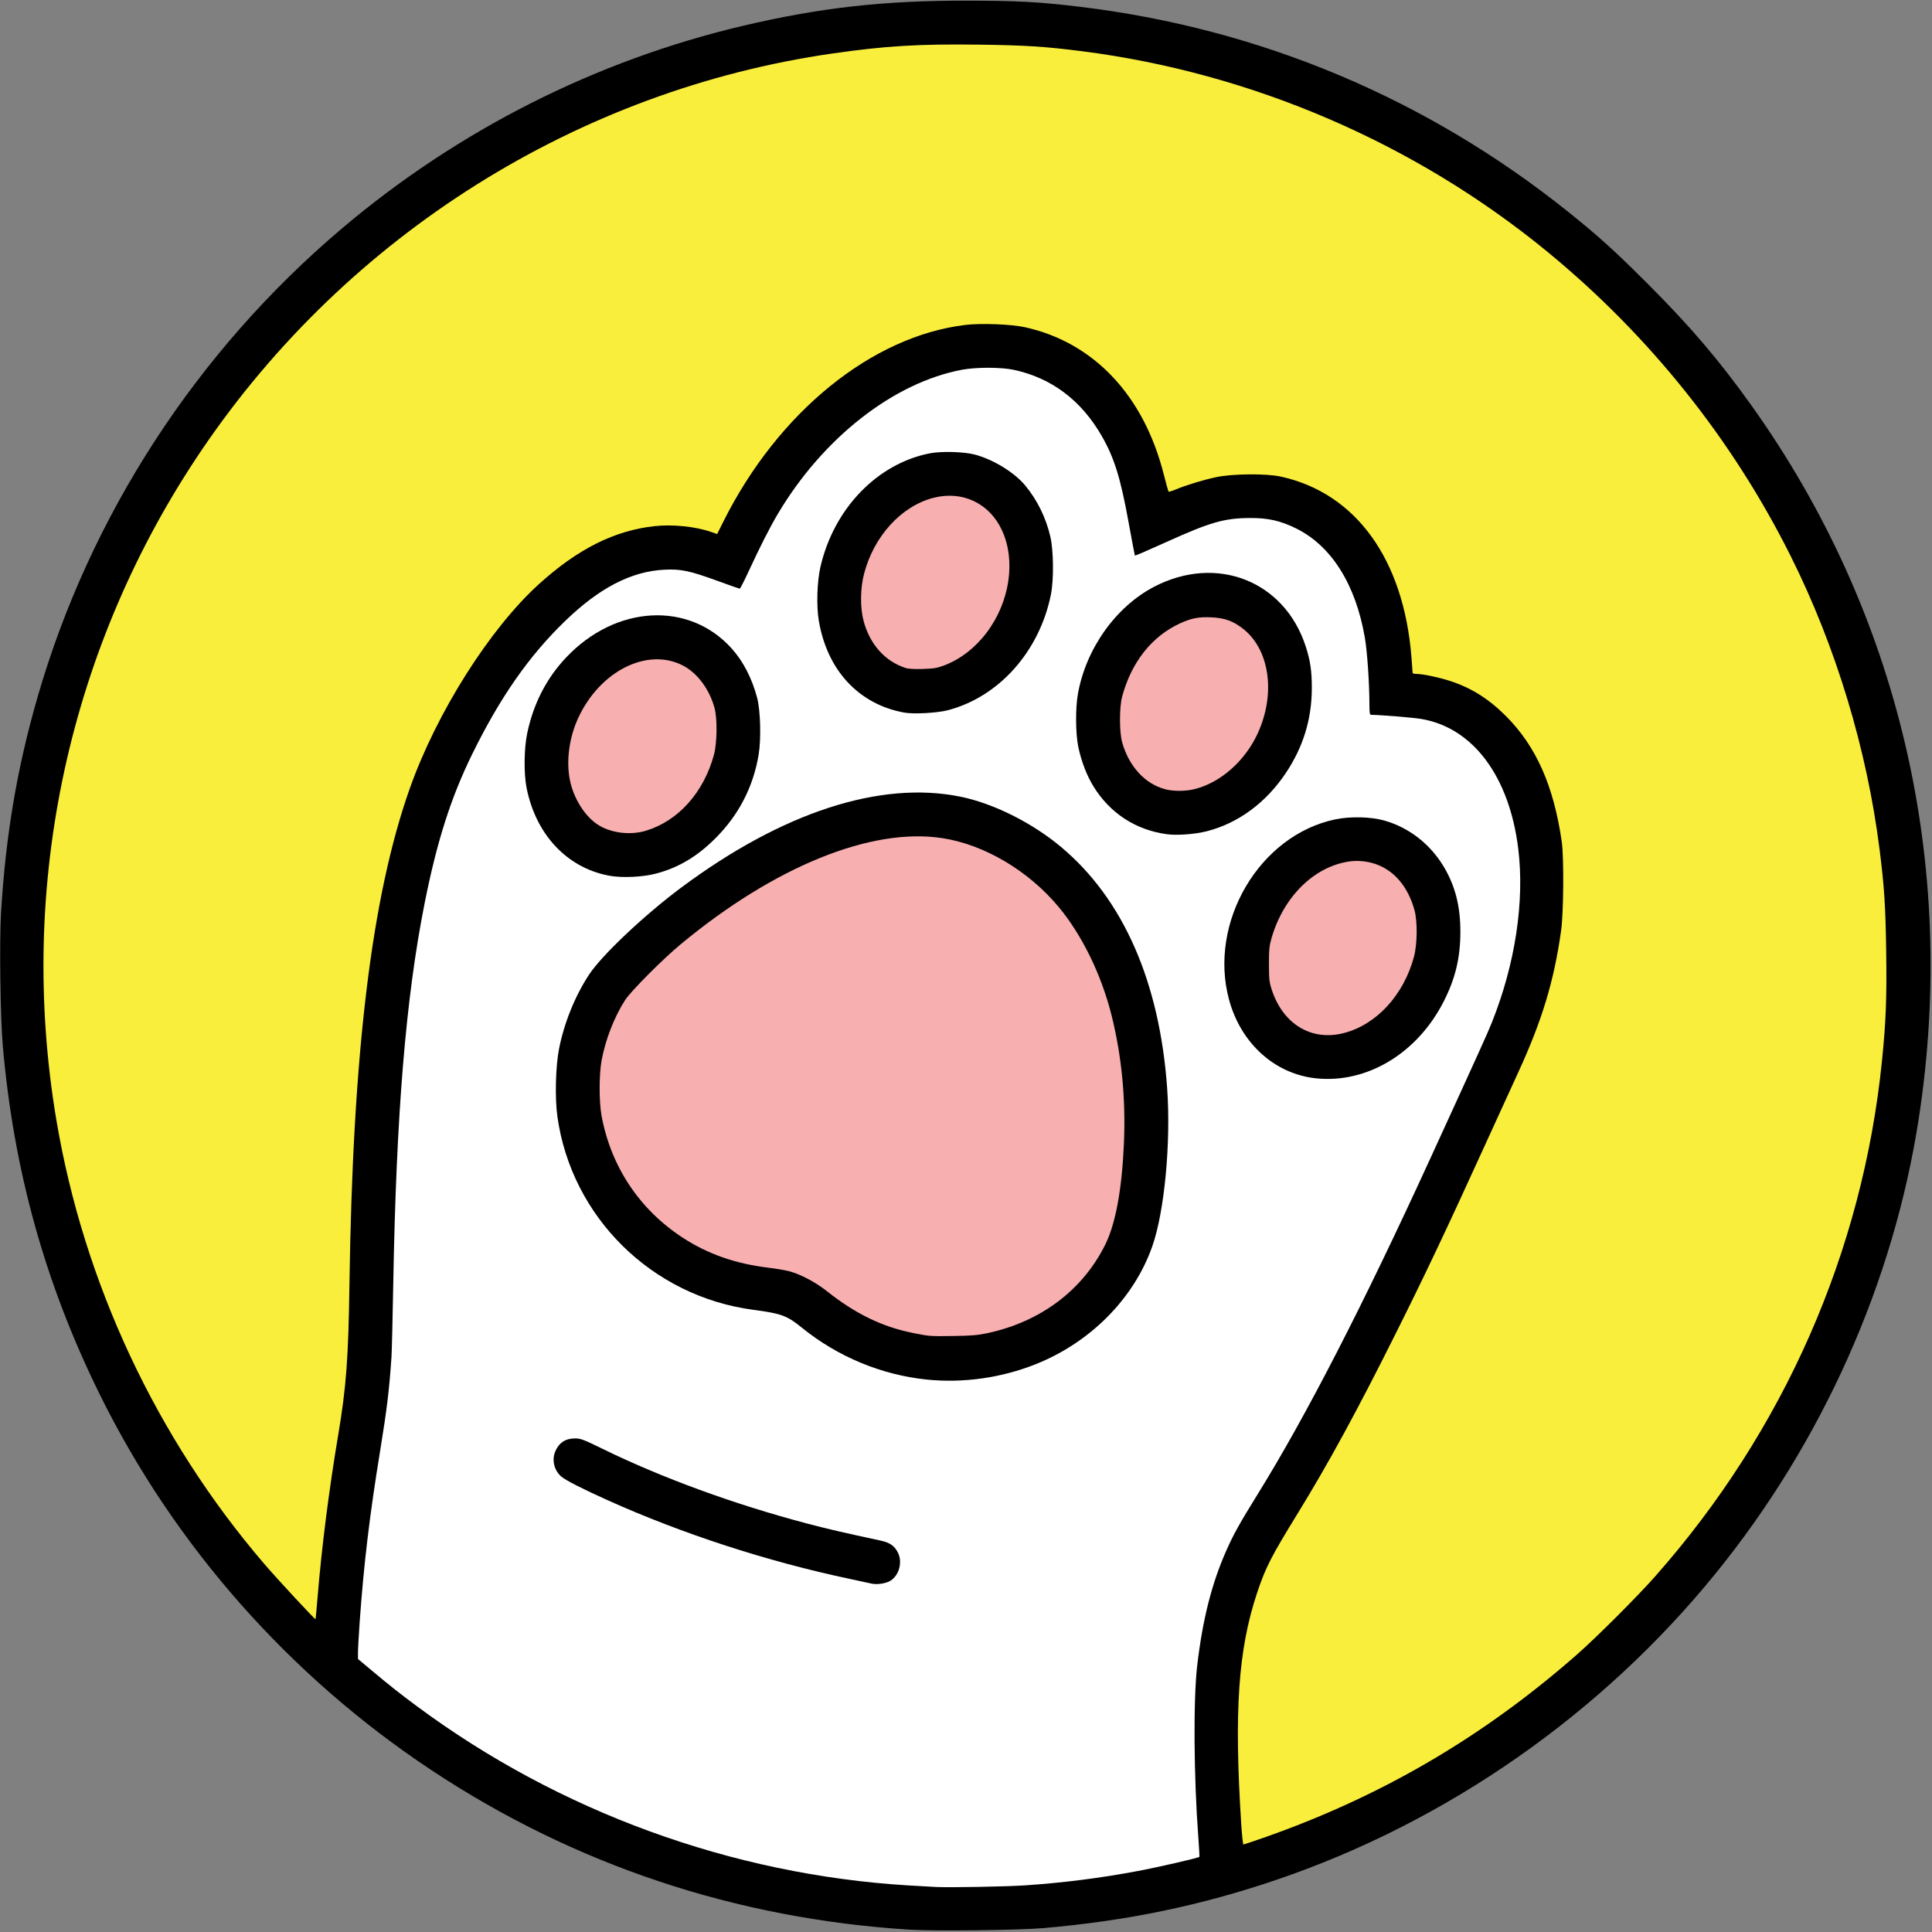 <?xml version="1.0" encoding="UTF-8" standalone="no"?>
<!-- Created with Inkscape (http://www.inkscape.org/) -->

<svg
   version="1.1"
   id="svg1"
   width="544"
   height="544"
   viewBox="0 0 544 544"
   sodipodi:docname="kkuk-kkuk.svg"
   inkscape:version="1.3.2 (091e20e, 2023-11-25)"
   xmlns:inkscape="http://www.inkscape.org/namespaces/inkscape"
   xmlns:sodipodi="http://sodipodi.sourceforge.net/DTD/sodipodi-0.dtd"
   xmlns="http://www.w3.org/2000/svg"
   xmlns:svg="http://www.w3.org/2000/svg">
  <rect x="0" y="0" width="544" height="544" fill="#808080" stroke="none"/>
  <defs
     id="defs1" />
  <sodipodi:namedview
     id="namedview1"
     pagecolor="#ffffff"
     bordercolor="#000000"
     borderopacity="0.25"
     inkscape:showpageshadow="2"
     inkscape:pageopacity="0.0"
     inkscape:pagecheckerboard="0"
     inkscape:deskcolor="#d1d1d1"
     inkscape:zoom="0.34980433"
     inkscape:cx="171.52446"
     inkscape:cy="-171.52446"
     inkscape:window-width="1176"
     inkscape:window-height="773"
     inkscape:window-x="132"
     inkscape:window-y="61"
     inkscape:window-maximized="0"
     inkscape:current-layer="g1" />
  <g
     inkscape:groupmode="layer"
     inkscape:label="Image"
     id="g1">
    <path
       style="fill:#000000"
       d="M 256.16,543.346 C 207.18,540.271 161.734,525.11 121.44,498.403 81.464,471.907 49.027,435.131 28.013,392.48 12.681,361.361 3.829,329.48 0.781,294.4 0.095,286.508 -0.189,265.071 0.287,257.12 1.597,235.218 4.786,216.353 10.563,196.32 25.294,145.239 55.315,99.002 96.247,64.354 129.035,36.599 167.848,16.991 209.28,7.248 c 21.625,-5.085 39.482,-7.092 62.88,-7.067 14.319,0.015 20.664,0.362 32.16,1.758 50.642,6.151 97.511,25.864 137.28,57.739 8.482,6.798 13.053,10.935 22.261,20.142 12.143,12.143 20.176,21.561 29.324,34.379 41.487,58.131 58.123,129.016 47.099,200.682 -7.106,46.194 -27.146,91.103 -57.164,128.103 -32.128,39.6 -75.632,69.966 -123.635,86.296 -21.456,7.299 -42.162,11.591 -65.724,13.625 -6.934,0.598 -30.668,0.878 -37.6,0.442 z"
       id="path3" />
    <path
       style="fill:#ffffff;fill-opacity:1"
       d="m 288.64,530.868 c 10.921,-0.748 20.992,-2.028 31.659,-4.024 5.718,-1.07 17.181,-3.701 17.416,-3.998 0.055,-0.069 -0.083,-2.574 -0.305,-5.566 -1.283,-17.221 -1.419,-38.811 -0.306,-48.32 1.514,-12.934 4.083,-23.085 8.177,-32.32 2.063,-4.653 3.744,-7.678 8.803,-15.84 13.664,-22.044 29.665,-53.154 48.634,-94.56 13.76,-30.036 16.16,-35.338 17.393,-38.434 6.563,-16.481 9.214,-34.041 7.381,-48.884 -2.519,-20.393 -12.8,-34.092 -27.392,-36.5 -2.281,-0.376 -11.628,-1.141 -13.947,-1.141 -0.484,0 -0.553,-0.384 -0.561,-3.12 -0.018,-6.053 -0.614,-14.687 -1.287,-18.612 -2.563,-14.967 -9.412,-25.856 -19.344,-30.753 -4.42,-2.179 -7.859,-2.959 -12.96,-2.94 -7.217,0.027 -11.196,1.165 -23.446,6.703 -4.887,2.209 -8.933,3.96 -8.991,3.89 -0.058,-0.07 -0.863,-4.303 -1.788,-9.407 -2.267,-12.503 -4.029,-18.158 -7.576,-24.32 -5.777,-10.035 -14.158,-16.328 -24.759,-18.59 -3.576,-0.763 -10.558,-0.773 -14.56,-0.021 -19.283,3.627 -39.152,19.179 -51.867,40.6 -2.261,3.809 -4.967,9.136 -8.296,16.331 -1.201,2.596 -2.29,4.72 -2.42,4.72 -0.13,0 -2.99,-1.004 -6.355,-2.232 -7.765,-2.832 -10.226,-3.347 -14.885,-3.116 -9.303,0.462 -18.279,5.107 -27.961,14.468 -10.15,9.814 -18.282,21.467 -26.126,37.44 -6.008,12.235 -9.974,24.677 -13.436,42.149 -5.289,26.691 -7.956,59.141 -8.805,107.131 -0.173,9.768 -0.396,18.984 -0.497,20.48 -0.616,9.189 -1.286,14.738 -3.189,26.4 -2.966,18.178 -4.581,31.668 -5.756,48.074 -0.267,3.737 -0.486,7.644 -0.486,8.684 v 1.89 l 3.6,3.013 c 5.529,4.628 8.002,6.586 13.04,10.321 39.996,29.656 88.628,47.391 138.24,50.414 3.08,0.188 6.68,0.392 8,0.453 3.866,0.181 19.917,-0.116 24.96,-0.462 z"
       id="path12" />
    <path
       style="fill:#faee3d;fill-opacity:1"
       d="m 355.739,517.477 c 33.038,-11.56 61.676,-28.28 88.101,-51.435 5.645,-4.946 17.059,-16.343 22.236,-22.202 36.198,-40.966 58.373,-91.344 63.824,-144.991 1.143,-11.249 1.392,-17.684 1.201,-31.009 -0.182,-12.668 -0.53,-18.067 -1.838,-28.48 C 525.688,210.909 516.919,181.972 504.12,156.395 487.706,123.591 464.338,94.39 435.68,70.87 398.473,40.333 352.481,20.52 304.64,14.419 294.247,13.094 288.59,12.735 275.453,12.568 258.666,12.355 249.301,12.923 234.456,15.053 162.802,25.336 97.918,66.083 56.895,126.56 19.394,181.846 4.742,249.276 15.871,315.36 c 7.728,45.891 28.171,89.549 58.513,124.96 3.655,4.266 14.297,15.746 14.452,15.591 0.051,-0.051 0.322,-2.896 0.601,-6.322 1.126,-13.797 3.215,-30.227 5.781,-45.473 2.273,-13.504 2.883,-21.635 3.175,-42.356 0.926,-65.555 6.279,-109.536 17.022,-139.84 7.556,-21.314 22.55,-44.998 36.424,-57.532 10.913,-9.859 21.219,-15.013 32.48,-16.241 5.044,-0.55 11.436,0.098 15.813,1.604 l 1.797,0.618 1.795,-3.585 c 15.385,-30.721 41.682,-52.082 68.065,-55.288 4.374,-0.532 12.93,-0.21 16.752,0.63 19.367,4.255 33.446,19.121 39.099,41.285 0.681,2.671 1.313,4.93 1.404,5.021 0.091,0.091 1.009,-0.187 2.04,-0.618 2.903,-1.213 7.698,-2.673 11.353,-3.458 4.554,-0.977 14.097,-1.06 18.201,-0.159 21.142,4.643 34.604,23.262 36.793,50.889 0.18,2.27 0.327,4.25 0.327,4.4 0,0.15 0.488,0.274 1.085,0.274 1.71,0 6.169,0.929 9.315,1.94 6.034,1.939 10.95,5.012 15.843,9.9 8.518,8.51 13.464,19.62 15.74,35.36 0.645,4.458 0.533,20.069 -0.179,25.12 -2.009,14.245 -5.364,25.312 -12.126,40 -1.58,3.432 -5.858,12.792 -9.507,20.8 -10.681,23.442 -16.613,35.961 -24.866,52.48 -10.959,21.934 -18.974,36.644 -27.725,50.88 -7.498,12.199 -9.002,15.146 -11.393,22.33 -5.3,15.927 -6.489,33.272 -4.451,64.95 0.207,3.212 0.484,5.84 0.617,5.84 0.133,0 2.663,-0.847 5.623,-1.883 z"
       id="path24" />
    <path
       style="fill:#000000"
       d="m 254.611,200.646 c -12.828,-2.331 -21.725,-11.921 -24.069,-25.943 -0.687,-4.109 -0.479,-10.928 0.457,-15.023 3.76,-16.435 15.978,-29.134 30.829,-32.041 3.196,-0.626 9.543,-0.456 12.572,0.336 5.232,1.368 11.219,5.031 14.294,8.747 3.384,4.09 5.826,9.068 7.056,14.384 0.917,3.965 0.995,12.156 0.156,16.322 -3.226,16.009 -14.659,28.822 -29.056,32.561 -3.008,0.781 -9.608,1.136 -12.238,0.658 z"
       id="path22" />
    <path
       style="fill:#f8afb0;fill-opacity:1"
       d="m 265.876,187.355 c 4.526,-1.721 8.697,-4.943 11.926,-9.213 6.538,-8.645 8.282,-20.277 4.324,-28.833 -3.52,-7.609 -11.128,-11.225 -19.247,-9.149 -9.074,2.321 -16.8,10.765 -19.583,21.402 -1.07,4.091 -1.127,9.539 -0.139,13.254 1.747,6.565 5.955,11.316 11.722,13.234 0.864,0.287 2.475,0.389 4.96,0.313 3.083,-0.094 4.062,-0.257 6.036,-1.008 z"
       id="path23" />
    <path
       style="fill:#000000"
       d="m 328.471,234.884 c -8.763,-1.227 -15.947,-5.926 -20.589,-13.47 -1.869,-3.038 -3.369,-6.93 -4.244,-11.015 -0.797,-3.722 -0.856,-10.932 -0.123,-15.04 2.273,-12.739 10.676,-24.535 21.482,-30.157 17.57,-9.141 36.651,-1.64 42.642,16.762 1.308,4.017 1.75,7.02 1.737,11.795 -0.024,8.736 -2.399,16.508 -7.288,23.852 -5.602,8.414 -13.464,14.208 -22.331,16.457 -3.352,0.85 -8.425,1.217 -11.286,0.816 z"
       id="path20" />
    <path
       style="fill:#f8afb0;fill-opacity:1"
       d="m 336.3,222.207 c 7.291,-1.779 14.212,-7.858 17.808,-15.64 5.223,-11.304 3.381,-23.907 -4.343,-29.713 -2.73,-2.052 -4.973,-2.84 -8.612,-3.023 -3.56,-0.18 -5.697,0.227 -8.888,1.691 -7.948,3.647 -13.68,10.901 -16.308,20.637 -0.793,2.938 -0.796,9.942 -0.005,12.8 1.874,6.771 6.387,11.722 12.082,13.254 2.313,0.622 5.702,0.62 8.266,-0.006 z"
       id="path21" />
    <path
       style="fill:#000000"
       d="m 171.435,246.556 c -11.829,-2.246 -20.583,-11.604 -23.176,-24.773 -0.789,-4.01 -0.706,-11.052 0.181,-15.283 1.754,-8.365 5.431,-15.523 10.991,-21.397 13.967,-14.755 34.519,-15.879 46.552,-2.546 3.268,3.621 5.718,8.346 7.189,13.864 0.961,3.604 1.18,11.654 0.438,16.092 -1.504,8.995 -5.534,16.837 -12.004,23.361 -5.163,5.206 -10.338,8.325 -16.68,10.053 -3.854,1.05 -9.81,1.328 -13.491,0.629 z"
       id="path18" />
    <path
       style="fill:#f8afb0;fill-opacity:1"
       d="m 181.966,233.884 c 9.072,-2.798 16.191,-10.771 19.058,-21.347 0.901,-3.325 0.99,-10.144 0.171,-13.176 -1.456,-5.39 -4.942,-10.005 -9.125,-12.081 -9.954,-4.94 -23.087,1.687 -29.191,14.729 -2.584,5.521 -3.497,12.098 -2.434,17.529 1.061,5.422 4.442,10.668 8.355,12.96 3.657,2.143 8.917,2.697 13.166,1.387 z"
       id="path19" />
    <path
       style="fill:#000000"
       d="m 370.599,303.632 c -11.653,-1.206 -21.227,-9.862 -24.544,-22.192 -5.863,-21.792 8.621,-46.319 29.961,-50.734 4.219,-0.873 9.977,-0.736 13.745,0.327 6.991,1.972 13.019,6.673 16.833,13.127 3.173,5.369 4.607,11.022 4.607,18.168 0,7.351 -1.397,13.185 -4.717,19.701 -7.418,14.559 -21.578,23.083 -35.884,21.602 z"
       id="path16" />
    <path
       style="fill:#f8afb0;fill-opacity:1"
       d="m 378.312,290.902 c 9.244,-2.364 16.905,-10.668 19.82,-21.484 0.942,-3.494 1.024,-9.91 0.167,-13.077 -1.77,-6.542 -5.626,-11.163 -10.858,-13.009 -2.43,-0.857 -5.186,-1.125 -7.672,-0.746 -9.866,1.507 -18.421,10.005 -21.753,21.61 -0.611,2.128 -0.723,3.273 -0.715,7.323 0.009,4.33 0.093,5.051 0.862,7.36 3.181,9.552 11.168,14.319 20.147,12.022 z"
       id="path17" />
    <path
       style="fill:#000000"
       d="m 260.96,388.452 c -12.751,-1.31 -25.089,-6.433 -35.165,-14.604 -4.224,-3.425 -5.738,-3.981 -13.733,-5.046 -28.553,-3.803 -51.162,-26.132 -55.118,-54.436 -0.73,-5.22 -0.502,-14.205 0.485,-19.149 1.453,-7.276 4.488,-14.77 8.408,-20.755 3.579,-5.465 15.578,-16.801 25.996,-24.559 28.458,-21.192 56.039,-30.168 78.595,-25.578 9.278,1.888 20.123,7.302 28.293,14.124 17.504,14.615 27.79,37.978 29.916,67.95 1.086,15.31 -0.729,34.668 -4.172,44.494 -5.147,14.687 -17.409,27.088 -32.872,33.243 -9.662,3.846 -20.429,5.363 -30.633,4.315 z"
       id="path14" />
    <path
       style="fill:#f8afb0;fill-opacity:1"
       d="m 278.06,375.375 c 14.981,-3.225 26.766,-12.079 33.134,-24.895 2.909,-5.854 4.69,-15.43 5.264,-28.298 0.565,-12.68 -0.608,-24.881 -3.504,-36.422 -2.847,-11.347 -8.335,-22.56 -14.886,-30.414 -8.519,-10.214 -20.97,-17.566 -32.788,-19.36 -20.021,-3.041 -47.18,7.984 -73.6,29.877 -5.073,4.204 -14.024,13.194 -15.669,15.738 -3.035,4.693 -5.569,11.21 -6.631,17.048 -0.713,3.922 -0.719,11.551 -0.012,15.432 2.62,14.378 10.707,26.525 22.951,34.477 6.987,4.537 14.764,7.264 23.868,8.369 2.127,0.258 4.791,0.704 5.92,0.991 3.163,0.804 7.517,3.091 10.692,5.617 8.056,6.409 15.633,10.084 24.368,11.817 4.65,0.923 4.562,0.916 11.312,0.827 5.037,-0.067 6.884,-0.221 9.58,-0.802 z"
       id="path15" />
    <path
       style="fill:#000000"
       d="m 245.28,445.874 c -0.352,-0.091 -3.016,-0.667 -5.92,-1.28 -23.23,-4.906 -47.121,-12.666 -68.248,-22.167 -7,-3.148 -11.774,-5.578 -13.024,-6.63 -2.037,-1.714 -2.765,-4.659 -1.752,-7.083 1.031,-2.467 2.891,-3.697 5.585,-3.694 1.566,0.002 2.412,0.322 7.68,2.901 16.737,8.197 37.085,15.634 57.6,21.053 5.684,1.502 10.15,2.538 20.722,4.81 2.619,0.563 3.92,1.457 4.892,3.362 1.343,2.632 0.413,6.297 -2.002,7.895 -1.265,0.837 -3.946,1.24 -5.532,0.831 z"
       id="path13" />
  </g>
</svg>
